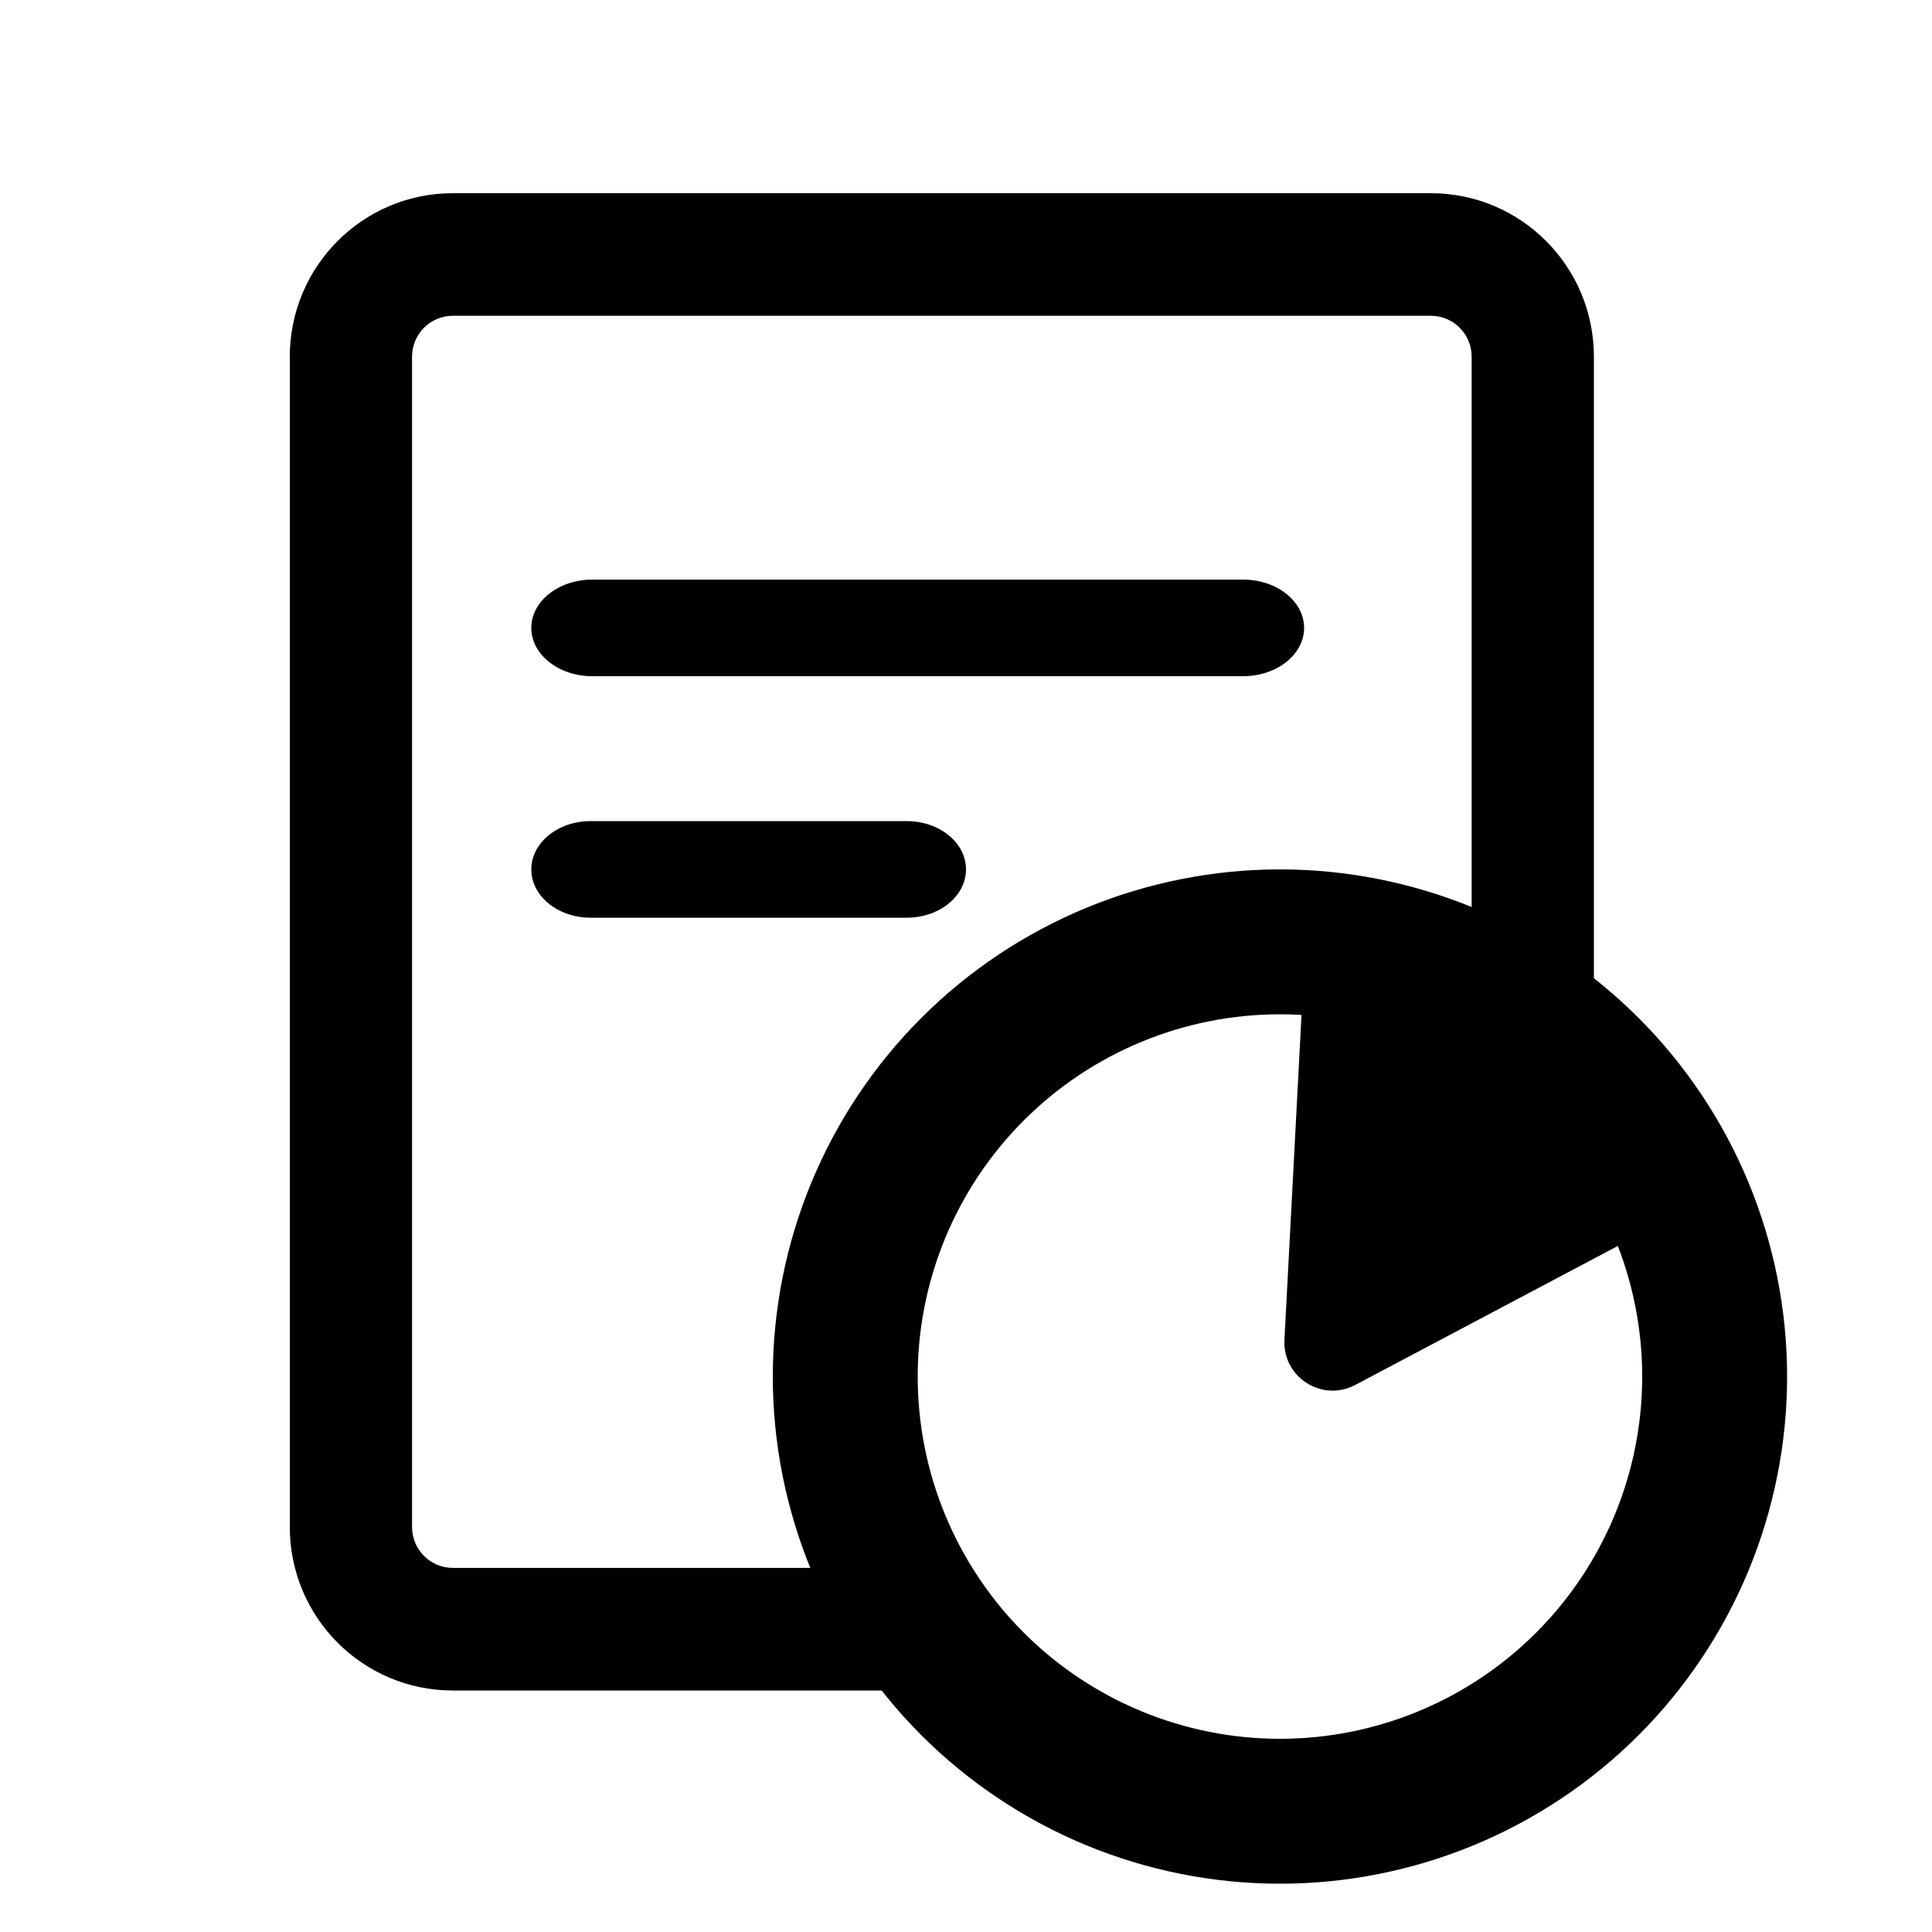 <svg width="40" height="40" viewBox="0 0 40 40" fill="none" xmlns="http://www.w3.org/2000/svg">
<path fill-rule="evenodd" clip-rule="evenodd" d="M9.375 6.538H29.625C30.091 6.538 30.469 6.917 30.469 7.385V21H33V7.385C33 5.515 31.489 4 29.625 4H9.375C7.511 4 6 5.515 6 7.385V31.615C6 33.485 7.511 35 9.375 35H19V32.462H9.375C8.909 32.462 8.531 32.083 8.531 31.615V7.385C8.531 6.917 8.909 6.538 9.375 6.538Z" fill="currentColor"/>
<path fill-rule="evenodd" clip-rule="evenodd" d="M11 18C11 17.448 11.55 17 12.227 17H18.773C19.451 17 20 17.448 20 18C20 18.552 19.451 19 18.773 19H12.227C11.55 19 11 18.552 11 18Z" fill="currentColor"/>
<path fill-rule="evenodd" clip-rule="evenodd" d="M11 13C11 12.448 11.566 12 12.263 12H25.737C26.434 12 27 12.448 27 13C27 13.552 26.434 14 25.737 14H12.263C11.566 14 11 13.552 11 13Z" fill="currentColor"/>
<path fill-rule="evenodd" clip-rule="evenodd" d="M26.5 36C27.485 36 28.46 35.806 29.37 35.429C30.28 35.052 31.107 34.5 31.803 33.803C32.5 33.107 33.052 32.28 33.429 31.37C33.806 30.46 34 29.485 34 28.5C34 27.515 33.806 26.54 33.429 25.63C33.052 24.72 32.5 23.893 31.803 23.197C31.107 22.5 30.28 21.948 29.37 21.571C28.46 21.194 27.485 21 26.5 21C25.515 21 24.54 21.194 23.63 21.571C22.72 21.948 21.893 22.5 21.197 23.197C20.5 23.893 19.948 24.72 19.571 25.63C19.194 26.54 19 27.515 19 28.5C19 29.485 19.194 30.46 19.571 31.37C19.948 32.28 20.5 33.107 21.197 33.803C21.893 34.5 22.72 35.052 23.63 35.429C24.54 35.806 25.515 36 26.5 36ZM30.518 38.201C29.244 38.728 27.879 39 26.5 39C25.121 39 23.756 38.728 22.482 38.201C21.208 37.673 20.05 36.9 19.075 35.925C18.1 34.95 17.327 33.792 16.799 32.518C16.272 31.244 16 29.879 16 28.5C16 27.121 16.272 25.756 16.799 24.482C17.327 23.208 18.1 22.05 19.075 21.075C20.05 20.1 21.208 19.327 22.482 18.799C23.756 18.272 25.121 18 26.5 18C27.879 18 29.244 18.272 30.518 18.799C31.792 19.327 32.95 20.1 33.925 21.075C34.9 22.05 35.673 23.208 36.201 24.482C36.728 25.756 37 27.121 37 28.5C37 29.879 36.728 31.244 36.201 32.518C35.673 33.792 34.9 34.95 33.925 35.925C32.95 36.9 31.792 37.673 30.518 38.201Z" fill="currentColor"/>
<path d="M28.059 28.674L34.136 25.457C34.617 25.203 34.81 24.607 34.516 24.151C32.726 21.379 29.829 20.333 27.944 20.071C27.417 19.998 26.978 20.416 26.95 20.947L26.593 27.738C26.552 28.514 27.373 29.038 28.059 28.674Z" fill="currentColor"/>
<defs>
<radialGradient id="paint0_angular" cx="0" cy="0" r="1" gradientUnits="userSpaceOnUse" gradientTransform="translate(19.5 19.5) rotate(52.496) scale(27.102 27.411)">
<stop offset="0.188" stop-color="white" stop-opacity="0.31"/>
<stop offset="0.536" stop-color="white"/>
<stop offset="0.75" stop-color="white"/>
<stop offset="0.835" stop-color="white" stop-opacity="0"/>
<stop offset="0.977" stop-color="white" stop-opacity="0"/>
</radialGradient>
</defs>
</svg>
